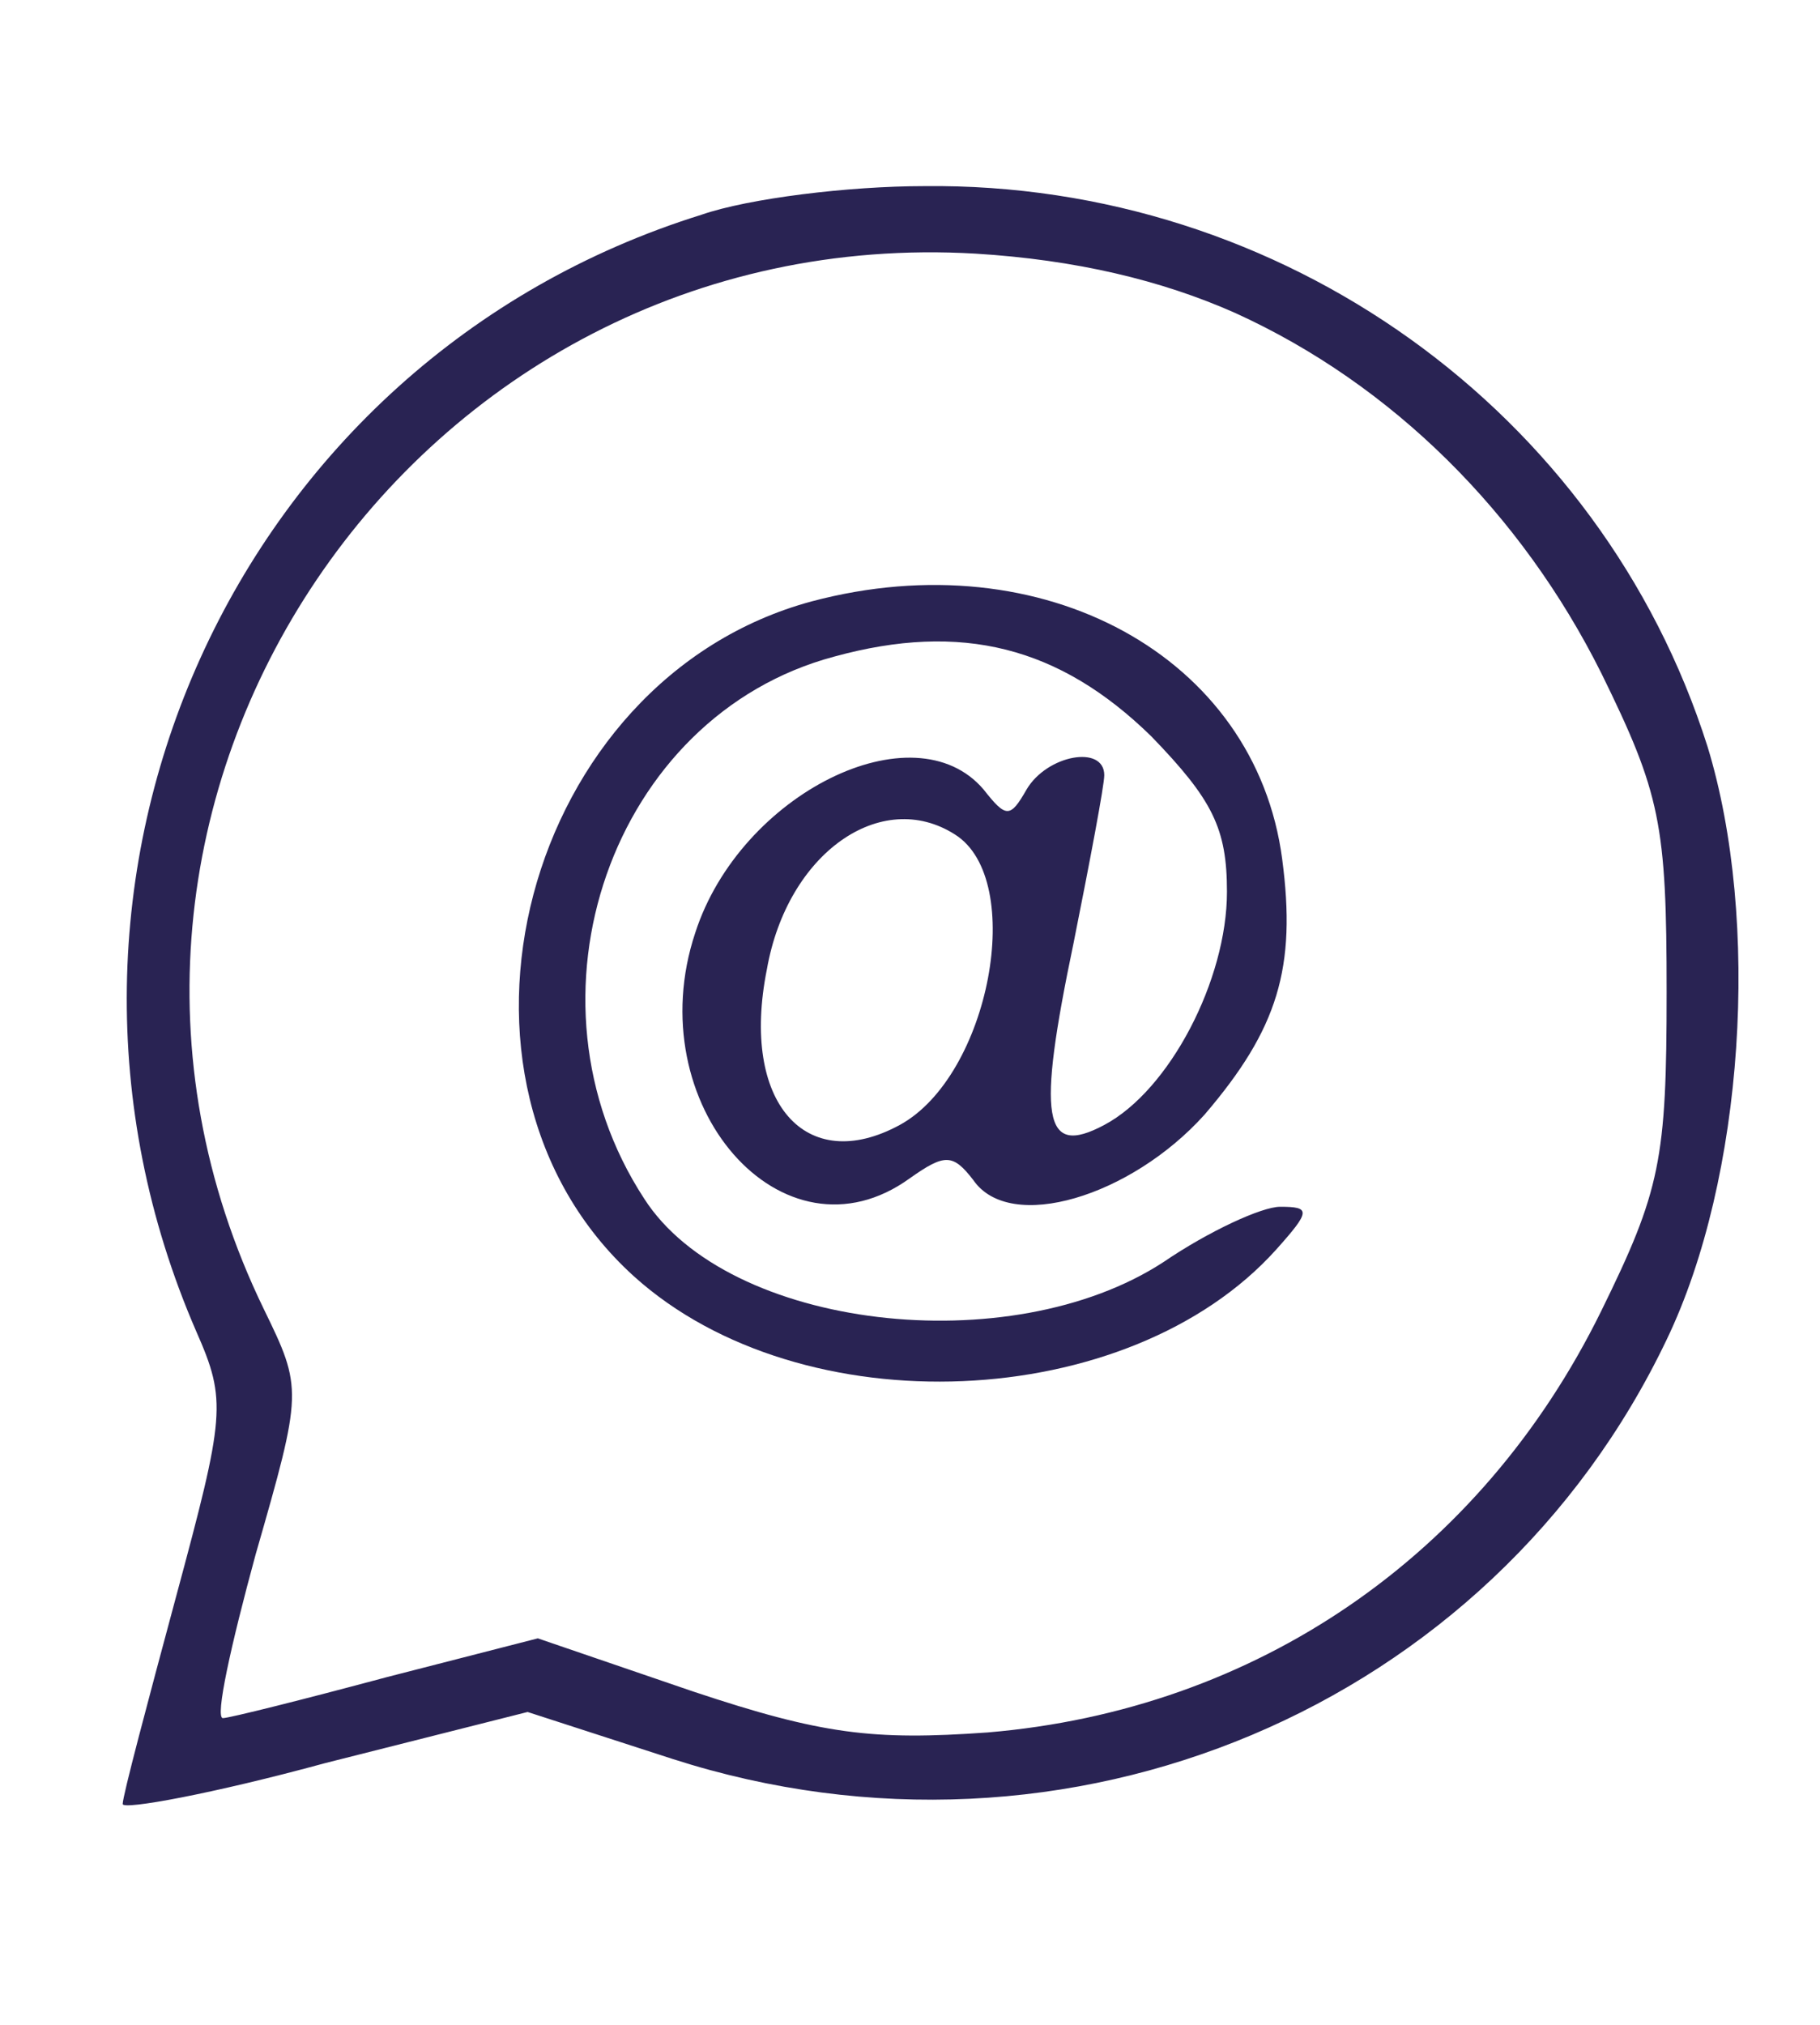 <?xml version="1.0" standalone="no"?>
<!DOCTYPE svg PUBLIC "-//W3C//DTD SVG 20010904//EN"
 "http://www.w3.org/TR/2001/REC-SVG-20010904/DTD/svg10.dtd">
<svg version="1.0" xmlns="http://www.w3.org/2000/svg"
 width="89pt" height="99pt" viewBox="0 0 89 99"
 preserveAspectRatio="xMidYMid meet">

<g transform="translate(0,99) scale(0.1,-0.1)"
fill="#292353" stroke="none">
<path d="M343 885 c-228 -71 -343 -325 -247 -546 15 -34 14 -41 -10 -130 -14
-52 -26 -97 -26 -101 0 -3 44 5 99 20 l99 25 71 -23 c193 -62 400 25 486 205
38 79 46 205 20 290 -52 164 -208 276 -383 274 -37 0 -86 -6 -109 -14z m261
-48 c77 -35 140 -98 179 -176 29 -59 32 -74 32 -156 0 -82 -3 -97 -32 -156
-59 -120 -169 -195 -300 -206 -56 -4 -81 -1 -144 20 l-76 26 -74 -19 c-41 -11
-77 -20 -80 -20 -4 0 4 36 16 80 23 80 23 81 4 120 -120 247 73 532 348 516
49 -3 91 -13 127 -29z"/>
<path d="M397 696 c-141 -38 -193 -234 -87 -330 82 -74 242 -67 314 13 17 19
17 21 2 21 -9 0 -35 -12 -57 -27 -75 -49 -213 -33 -254 31 -64 98 -16 236 93
265 62 17 110 5 155 -39 30 -31 37 -45 37 -76 0 -43 -28 -97 -60 -114 -30 -16
-33 3 -15 89 8 40 15 77 15 82 0 15 -28 10 -38 -7 -8 -14 -10 -14 -21 0 -34
40 -119 -2 -141 -70 -28 -84 43 -165 105 -120 17 12 21 12 31 -1 18 -26 77 -8
113 32 36 42 45 72 38 125 -13 99 -117 156 -230 126z m70 -114 c35 -22 17
-118 -27 -142 -46 -25 -78 11 -65 76 10 57 56 89 92 66z"/>
</g>
</svg>
